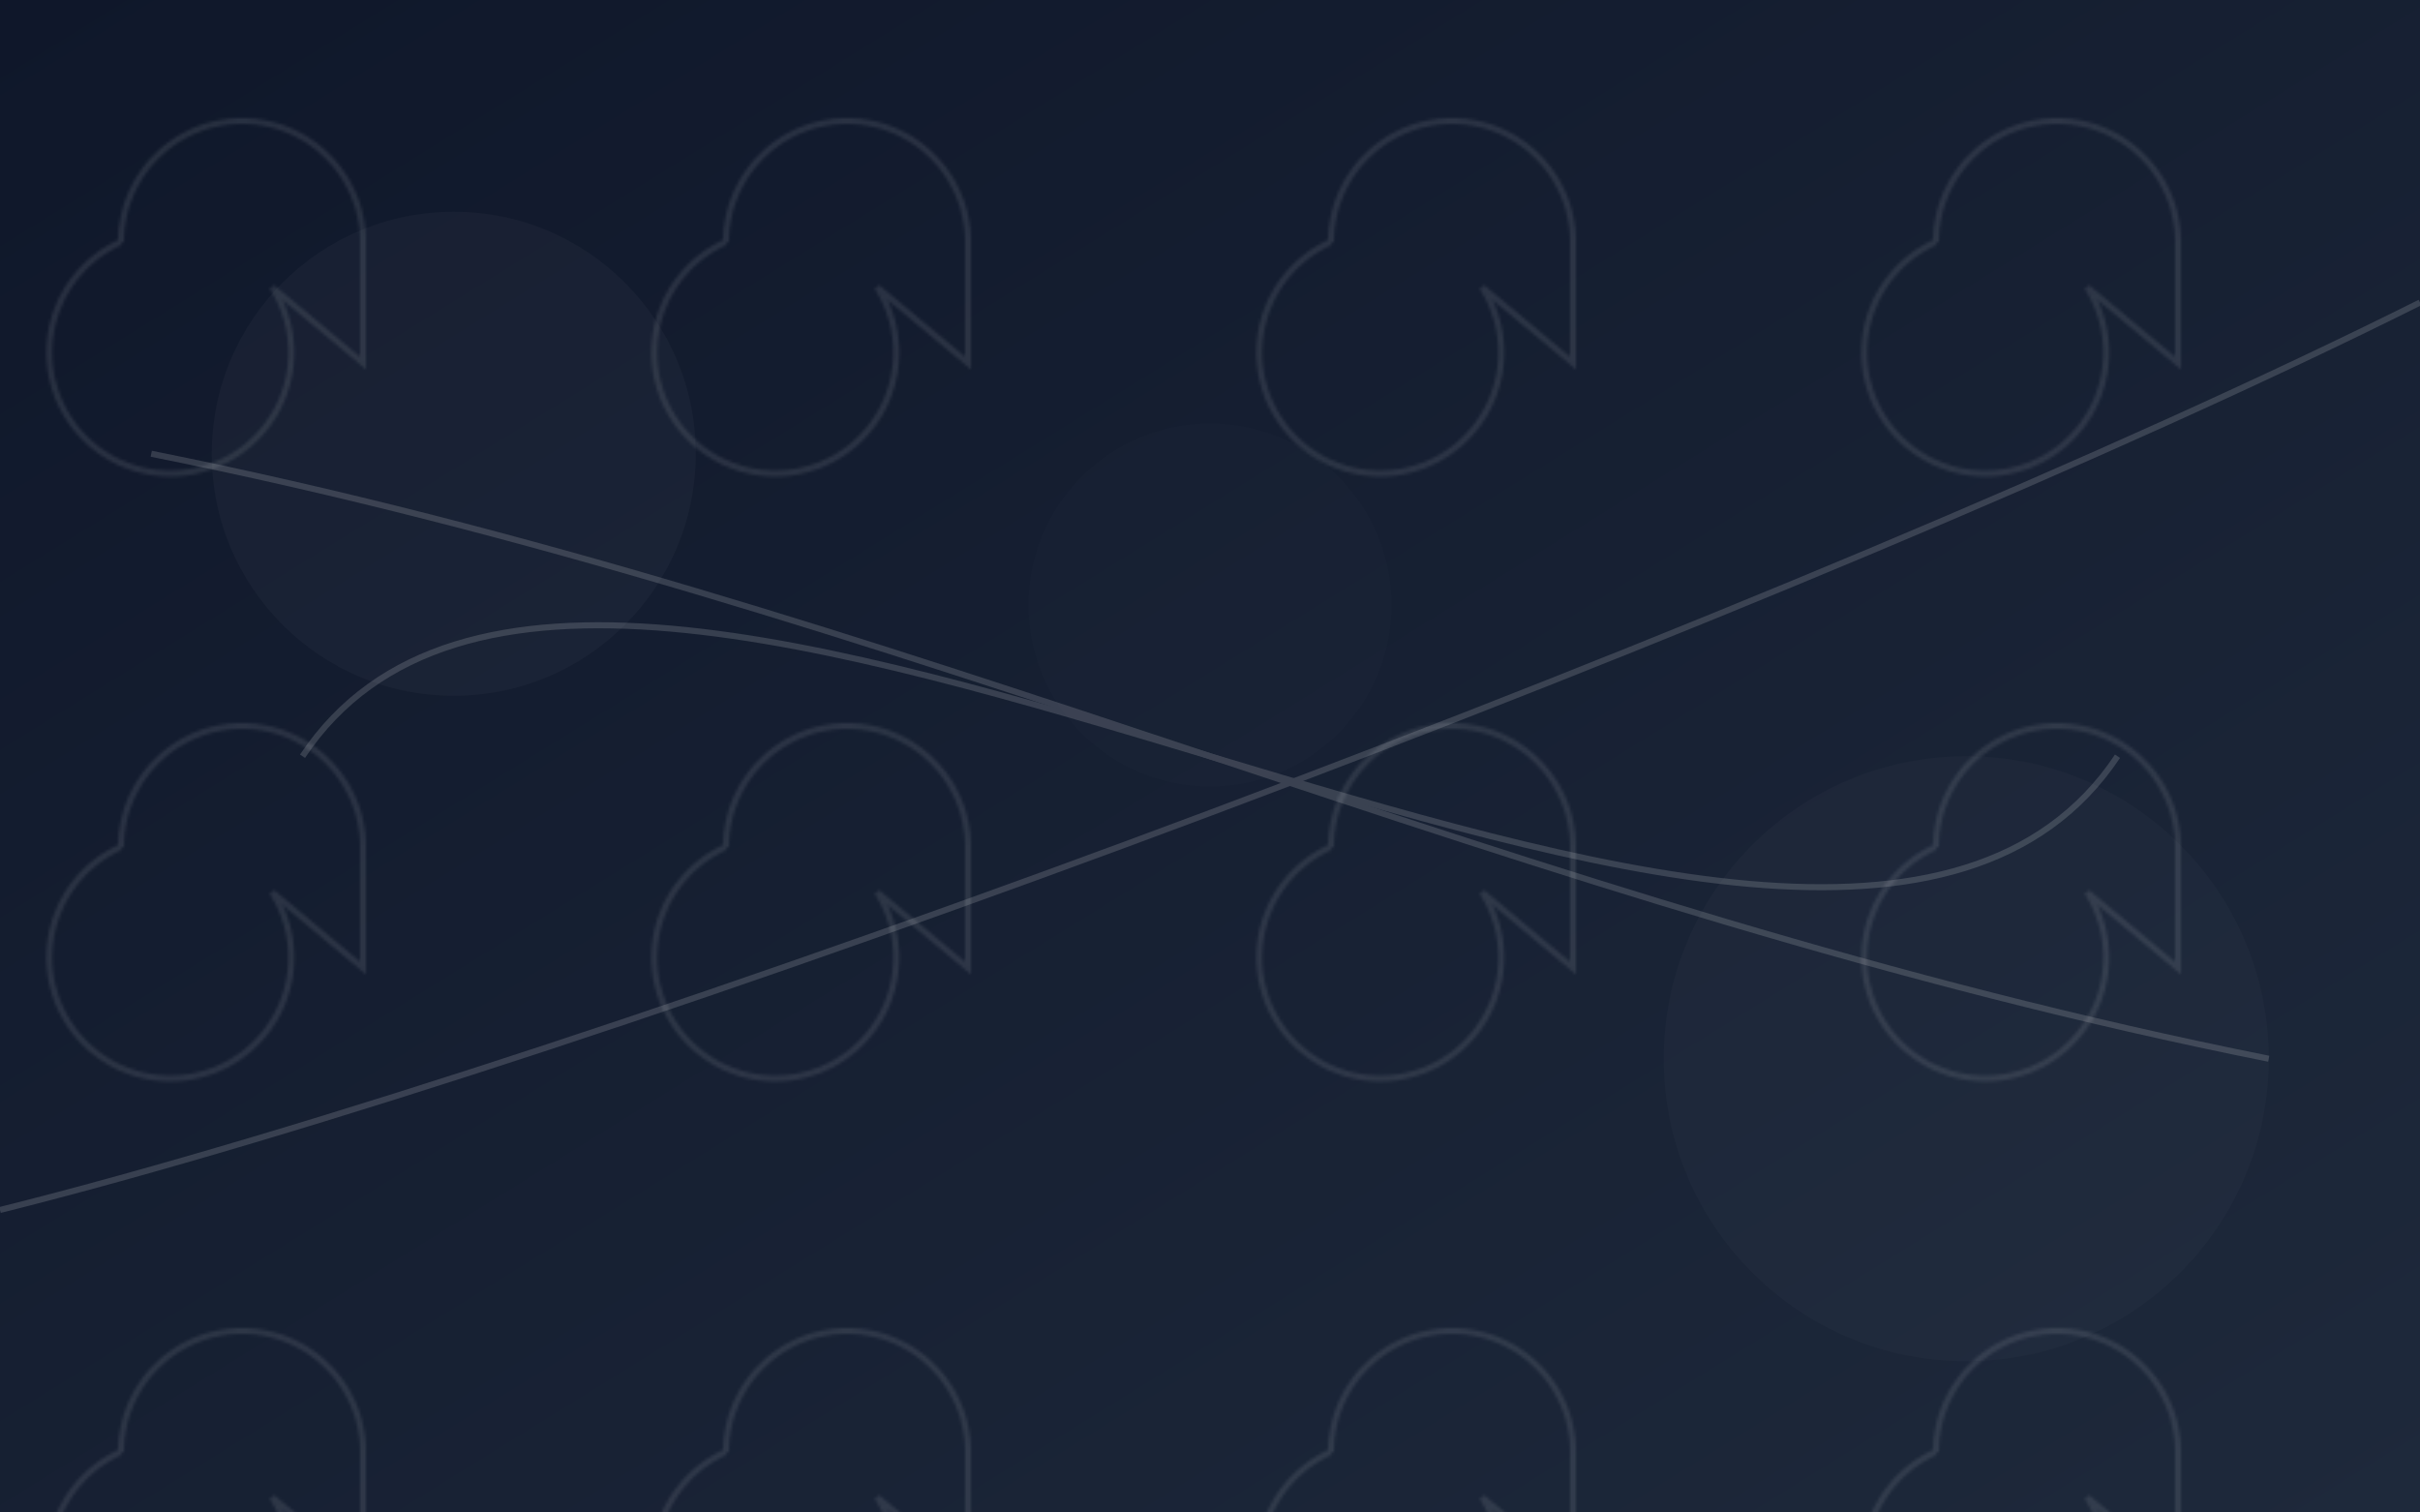 <svg xmlns="http://www.w3.org/2000/svg" viewBox="0 0 800 500">
  <!-- 어두운 그라데이션 배경 -->
  <defs>
    <linearGradient id="bgGradient" x1="0%" y1="0%" x2="100%" y2="100%">
      <stop offset="0%" style="stop-color:#0f172a"/>
      <stop offset="100%" style="stop-color:#1e293b"/>
    </linearGradient>
    
    <!-- 말풍선 패턴 -->
    <pattern id="bubblePattern" x="0" y="0" width="200" height="200" patternUnits="userSpaceOnUse">
      <path d="M40 80 A40 40 0 1 1 120 80 L120 120 L90 95 A40 40 0 1 1 40 80" 
            fill="none" 
            stroke="rgba(255,255,255,0.1)" 
            stroke-width="2"/>
    </pattern>
  </defs>
  
  <!-- 배경 -->
  <rect width="100%" height="100%" fill="url(#bgGradient)"/>
  
  <!-- 패턴 오버레이 -->
  <rect width="100%" height="100%" fill="url(#bubblePattern)"/>
  
  <!-- 추상적인 연결선들 -->
  <g opacity="0.15">
    <path d="M100 250 C200 100, 600 400, 700 250" stroke="white" fill="none" stroke-width="2"/>
    <path d="M50 150 C300 200, 500 300, 750 350" stroke="white" fill="none" stroke-width="2"/>
    <path d="M0 400 C200 350, 600 200, 800 100" stroke="white" fill="none" stroke-width="2"/>
  </g>
  
  <!-- 둥근 원형 요소들 -->
  <circle cx="150" cy="150" r="80" fill="rgba(255,255,255,0.03)"/>
  <circle cx="650" cy="350" r="100" fill="rgba(255,255,255,0.02)"/>
  <circle cx="400" cy="200" r="60" fill="rgba(255,255,255,0.01)"/>
</svg>
